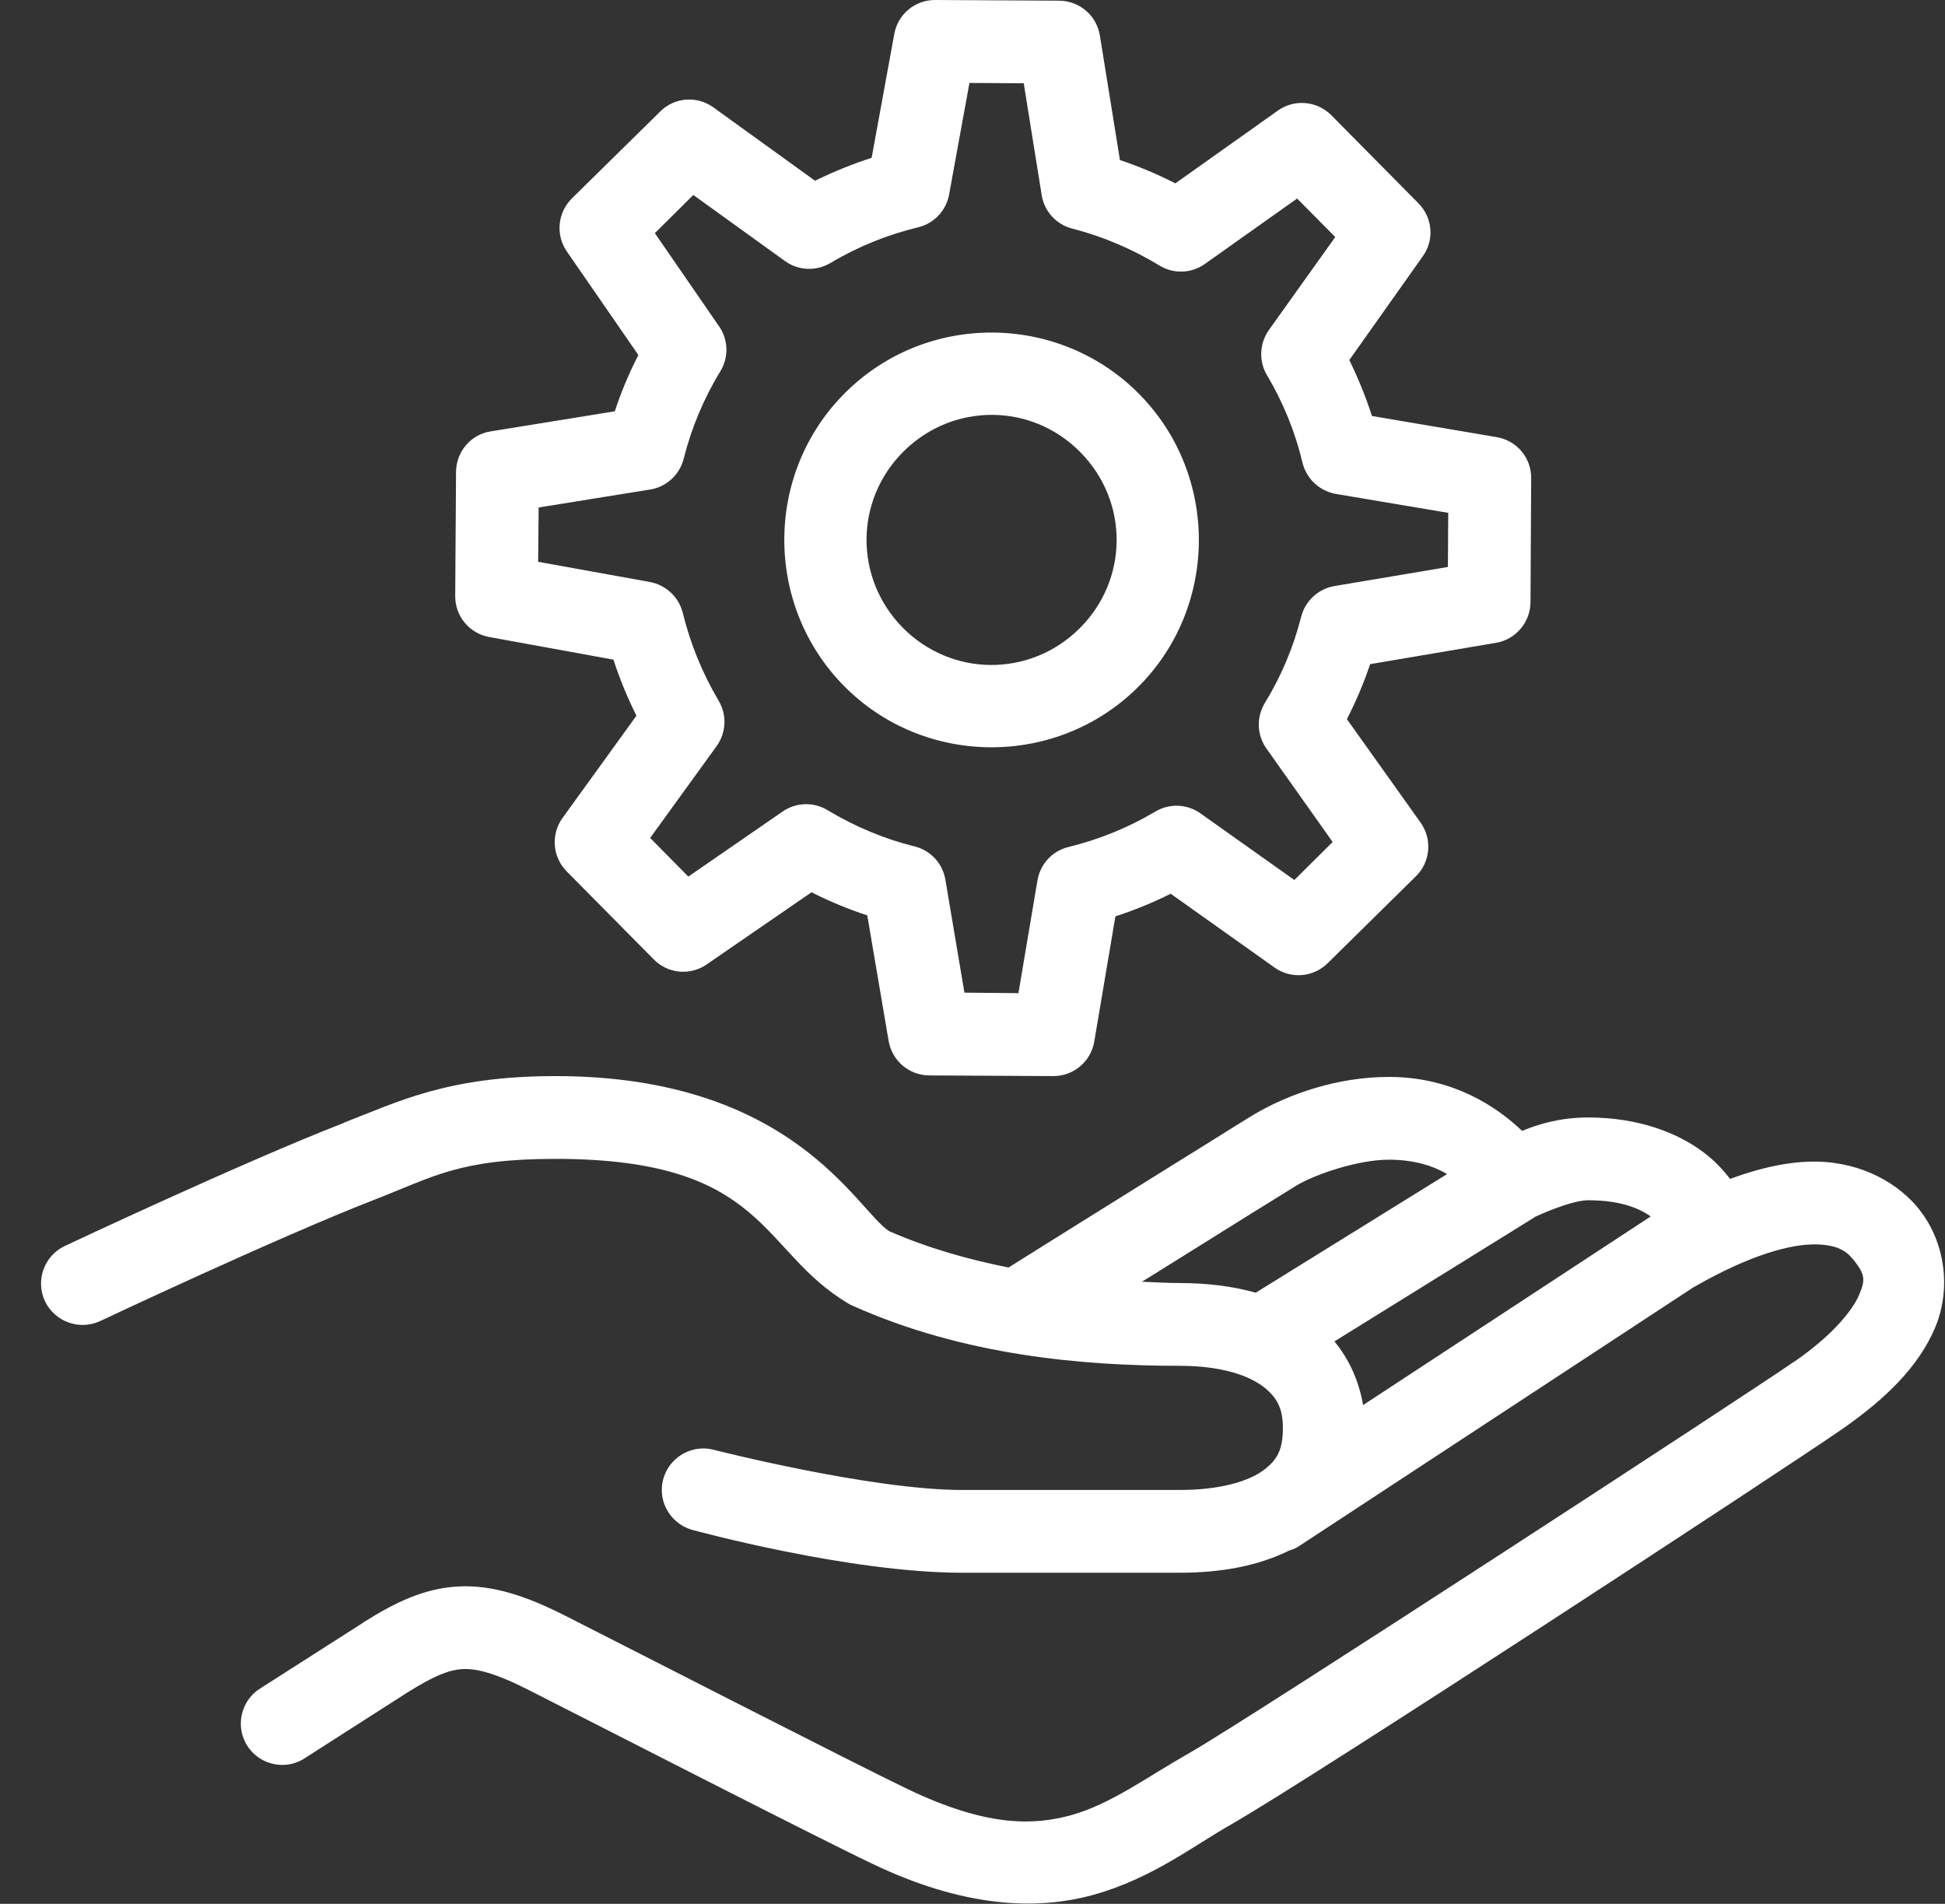 <svg width="47" height="46" viewBox="0 0 47 46" fill="none" xmlns="http://www.w3.org/2000/svg">
<rect x="0" y="0" width="47" height="46" fill="#333333" stroke="none"/>
<path d="M22.598 3.25862e-05C22.113 -0.004 21.695 0.344 21.61 0.82L21.063 3.813C20.594 3.965 20.141 4.148 19.695 4.367L17.238 2.594C16.844 2.309 16.297 2.348 15.953 2.695L13.816 4.797C13.473 5.141 13.422 5.68 13.699 6.078L15.426 8.578C15.199 9.02 15.008 9.473 14.856 9.938L11.86 10.422C11.379 10.496 11.024 10.91 11.02 11.402L11 14.402C10.996 14.887 11.344 15.305 11.82 15.391L14.824 15.938C14.973 16.402 15.16 16.852 15.379 17.293L13.594 19.762C13.309 20.156 13.348 20.703 13.691 21.051L15.801 23.184C16.141 23.527 16.68 23.578 17.078 23.301L19.61 21.559C20.047 21.781 20.496 21.965 20.957 22.117L21.473 25.148C21.555 25.629 21.965 25.98 22.453 25.984L25.449 26C25.942 26.004 26.36 25.648 26.442 25.168L26.953 22.141C27.41 21.992 27.856 21.812 28.289 21.594L30.801 23.379C31.199 23.66 31.738 23.613 32.082 23.273L34.219 21.168C34.566 20.824 34.613 20.277 34.328 19.875L32.547 17.375C32.77 16.941 32.957 16.5 33.109 16.047L36.153 15.531C36.629 15.449 36.981 15.035 36.984 14.547L37 11.551C37.004 11.062 36.653 10.645 36.168 10.562L33.153 10.051C33.004 9.59 32.82 9.141 32.606 8.699L34.379 6.195C34.664 5.801 34.621 5.262 34.278 4.914L32.168 2.781C31.824 2.438 31.277 2.387 30.879 2.672L28.402 4.43C27.965 4.207 27.52 4.02 27.063 3.867L26.578 0.859C26.5 0.375 26.086 0.02 25.594 0.016L22.598 3.25862e-05ZM23.426 2.004L24.738 2.012L25.172 4.715C25.235 5.109 25.527 5.426 25.91 5.523C26.645 5.711 27.352 6.012 28.016 6.414C28.356 6.625 28.789 6.609 29.113 6.379L31.344 4.797L32.266 5.727L30.66 7.977C30.434 8.301 30.414 8.727 30.617 9.066C31.012 9.734 31.301 10.445 31.473 11.176C31.567 11.566 31.883 11.863 32.281 11.934L34.996 12.391L34.988 13.699L32.246 14.16C31.856 14.227 31.539 14.52 31.442 14.902C31.258 15.629 30.965 16.332 30.563 16.988C30.356 17.332 30.371 17.766 30.606 18.09L32.203 20.344L31.277 21.262L29.008 19.652C28.684 19.422 28.258 19.406 27.918 19.609C27.254 20.004 26.551 20.285 25.82 20.465C25.43 20.559 25.137 20.875 25.07 21.27L24.61 23.996L23.305 23.984L22.844 21.25C22.777 20.859 22.485 20.543 22.094 20.449C21.371 20.27 20.66 19.973 19.996 19.574C19.66 19.371 19.235 19.383 18.91 19.609L16.633 21.18L15.711 20.246L17.317 18.027C17.551 17.703 17.57 17.27 17.363 16.926C16.969 16.258 16.68 15.547 16.5 14.812C16.406 14.43 16.098 14.137 15.707 14.062L13.004 13.574L13.016 12.262L15.707 11.828C16.102 11.766 16.422 11.473 16.52 11.086C16.707 10.348 17 9.637 17.406 8.973C17.613 8.637 17.602 8.207 17.375 7.883L15.824 5.633L16.754 4.711L18.965 6.305C19.285 6.539 19.715 6.559 20.059 6.359C20.731 5.957 21.445 5.672 22.184 5.492C22.57 5.402 22.863 5.09 22.934 4.703L23.426 2.004ZM23.988 8.035C22.703 8.027 21.414 8.508 20.434 9.48C18.473 11.418 18.457 14.609 20.395 16.574C22.332 18.535 25.527 18.551 27.488 16.613C29.449 14.676 29.465 11.48 27.527 9.52C26.559 8.539 25.274 8.043 23.988 8.035ZM23.981 10.024C24.75 10.027 25.516 10.328 26.106 10.926C27.285 12.117 27.274 14.012 26.082 15.188C24.891 16.367 22.996 16.359 21.817 15.168C20.637 13.973 20.649 12.078 21.84 10.902C22.438 10.312 23.207 10.02 23.981 10.024ZM13.422 26C10.813 26 9.61 26.625 8.313 27.125C8.313 27.129 8.313 27.129 8.313 27.129C5.824 28.098 1.567 30.105 1.567 30.105C1.067 30.34 0.852 30.938 1.086 31.438C1.324 31.938 1.922 32.152 2.422 31.918C2.422 31.918 6.707 29.898 9.035 28.992C10.473 28.434 11.098 28 13.422 28C18.551 28 18.344 30.227 20.508 31.5C20.539 31.52 20.574 31.539 20.61 31.551C23.293 32.754 26.176 33 28.5 33C29.527 33 30.176 33.238 30.527 33.504C30.875 33.773 31 34.051 31 34.5C31 35.027 30.867 35.277 30.52 35.531C30.176 35.781 29.512 36 28.5 36H23.25C21.047 36 17.254 35.031 17.254 35.031C16.91 34.938 16.539 35.039 16.285 35.293C16.031 35.547 15.934 35.918 16.027 36.262C16.125 36.609 16.399 36.879 16.746 36.969C16.746 36.969 20.508 38 23.25 38H28.5C29.52 38 30.406 37.832 31.149 37.465C31.246 37.438 31.34 37.395 31.422 37.336L40.906 31.113C42.332 30.289 43.305 30.059 43.875 30.066C44.445 30.078 44.641 30.25 44.813 30.469C45.066 30.797 45.082 30.922 44.918 31.301C44.75 31.684 44.262 32.273 43.383 32.883C43.383 32.883 43.383 32.883 43.379 32.883C42.293 33.641 30.149 41.555 28.746 42.352C27.688 42.953 26.848 43.586 25.891 43.855C24.934 44.121 23.805 44.121 21.938 43.23C20.692 42.633 15.387 39.914 13.668 39.043C12.711 38.559 11.895 38.285 11.063 38.332C10.227 38.379 9.52 38.734 8.789 39.195C8.785 39.195 8.781 39.199 8.781 39.203L6.305 40.785C5.992 40.973 5.809 41.316 5.82 41.68C5.832 42.043 6.043 42.371 6.367 42.535C6.695 42.699 7.082 42.676 7.383 42.469L9.848 40.891C10.485 40.492 10.844 40.348 11.172 40.328C11.5 40.309 11.949 40.414 12.766 40.828C14.469 41.691 19.692 44.371 21.078 45.031C23.254 46.074 25.016 46.172 26.426 45.781C27.836 45.387 28.84 44.598 29.735 44.09C31.664 42.992 43.129 35.492 44.524 34.523C45.582 33.785 46.359 33.016 46.754 32.094C47.149 31.172 47.02 30.047 46.391 29.242C46.391 29.242 46.391 29.242 46.391 29.238C45.895 28.605 45.016 28.09 43.91 28.066C43.281 28.055 42.582 28.199 41.805 28.484C41.66 28.293 41.441 28.043 41.141 27.824C40.559 27.391 39.633 27 38.375 27C37.731 27 37.203 27.148 36.781 27.324C36.18 26.75 35.113 26.02 33.563 26.02C32.305 26.02 31.125 26.441 30.305 26.926C30.152 27.016 29.785 27.246 29.16 27.637C28.535 28.027 27.719 28.531 26.914 29.035C25.629 29.836 24.832 30.336 24.371 30.625C23.391 30.43 22.41 30.152 21.485 29.746C20.695 29.238 19.176 26 13.422 26ZM33.563 28.02C34.195 28.02 34.649 28.18 34.969 28.367L30.344 31.234C29.793 31.078 29.176 31 28.5 31C28.211 31 27.895 30.98 27.594 30.969C27.781 30.852 27.781 30.852 27.973 30.734C28.777 30.23 29.59 29.723 30.219 29.332C30.844 28.945 31.356 28.629 31.32 28.648C31.793 28.367 32.82 28.02 33.563 28.02ZM38.375 29C39.188 29 39.625 29.207 39.891 29.391C39.875 29.398 39.863 29.406 39.848 29.418L32.938 33.949C32.844 33.391 32.613 32.855 32.246 32.41L37.078 29.414L37.082 29.406C37.121 29.387 37.957 29 38.375 29Z" fill="white"/>
</svg>
